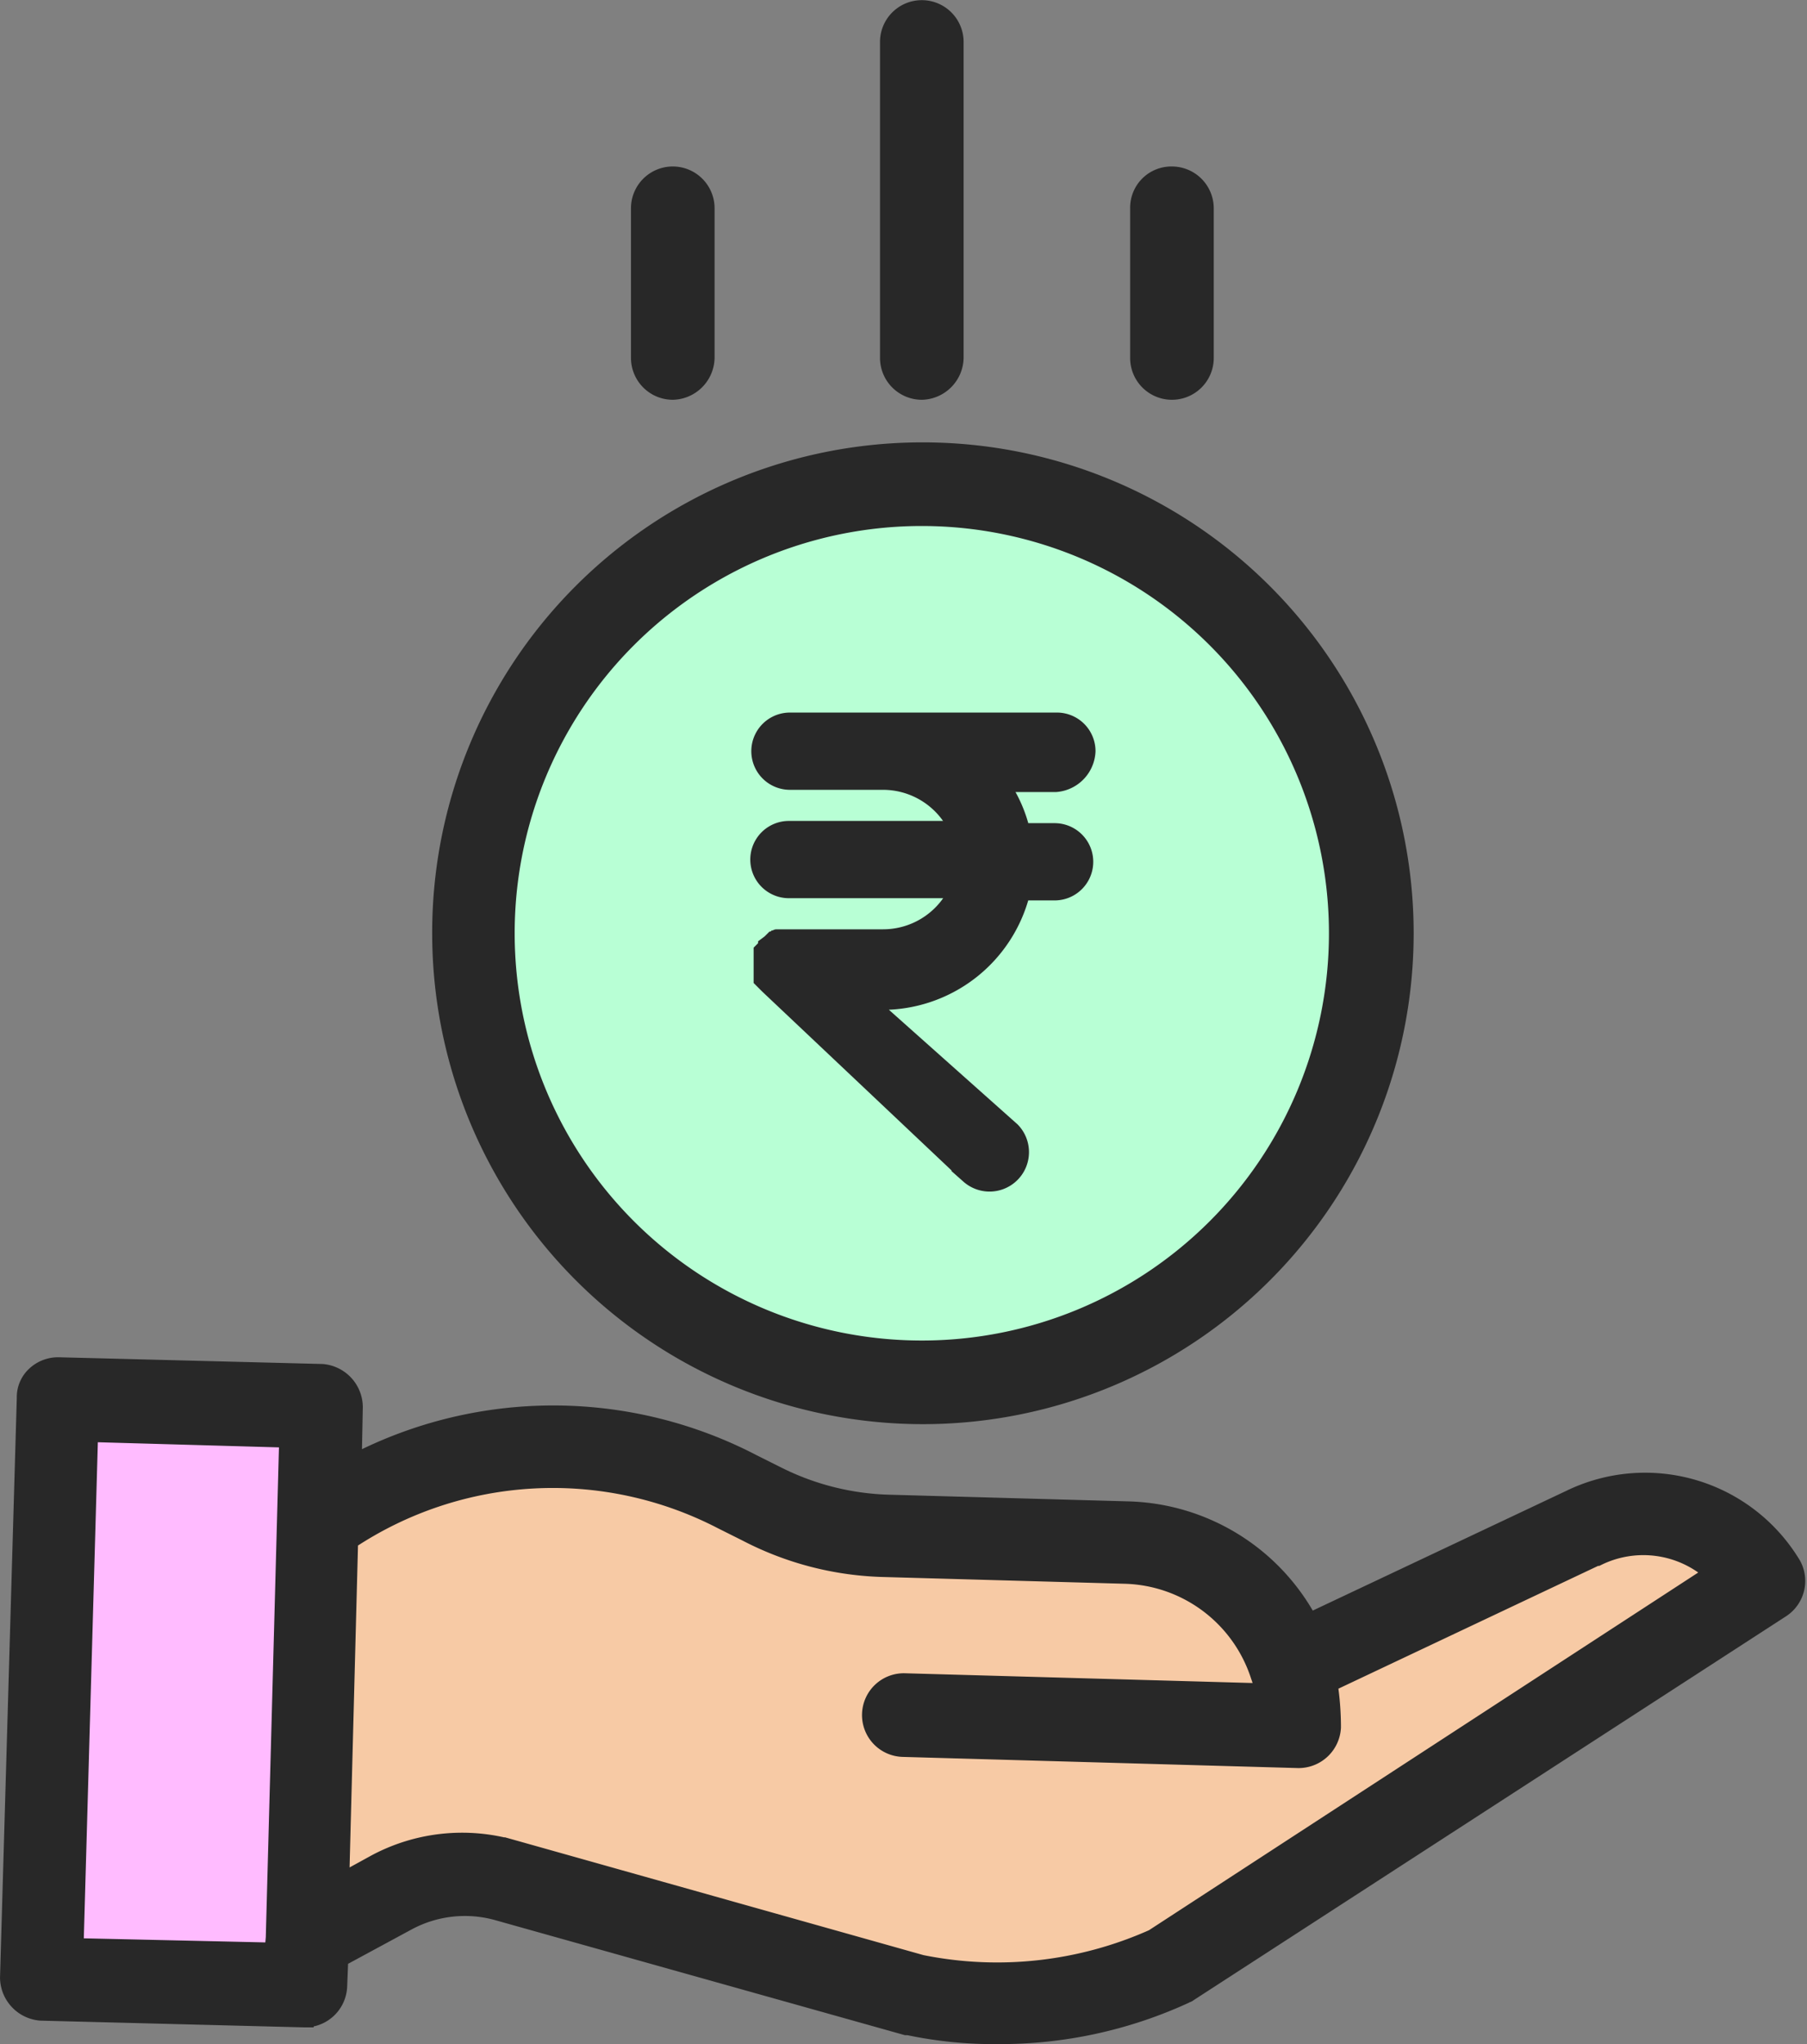<svg xmlns="http://www.w3.org/2000/svg" width="40.613" height="45.928" viewBox="0 0 40.613 45.928"><rect x="0" y="0" width="40.613" height="45.928" fill="#808080" stroke="none"/><defs><style>.a{fill:#f7caa5;}.b{fill:#b8ffd5;}.c{fill:#fbf;}.d,.e{fill:#282828;stroke:#282828;stroke-miterlimit:10;}.d{stroke-width:0.373px;}.e{stroke-width:0.28px;}</style></defs><g transform="translate(-19.813 -9.013)"><path class="a" d="M68.762,142.892l6.551-3.087a3.045,3.045,0,0,1,4.016,1.2L66,149.644a9.157,9.157,0,0,1-5.723.653l-9.211-2.585a3.423,3.423,0,0,0-2.535.276L46.6,149.016l.251-9.387h.075a8.994,8.994,0,0,1,9.362-.653l.552.276a6.3,6.3,0,0,0,2.786.728l5.4.151A4.03,4.03,0,0,1,68.762,142.892Z" transform="translate(-19.924 -96.445)"/><path class="b" d="M81.88,61.89A10.09,10.09,0,1,1,71.79,51.8,10.09,10.09,0,0,1,81.88,61.89Z" transform="translate(-31.234 -31.908)"/><path class="c" d="M28.948,145.9l-.025,1.054L23,146.8l.351-13,5.923.151-.075,2.585Z" transform="translate(-2.247 -93.327)"/><g transform="translate(20 9.2)"><path class="d" d="M58.7,59.643A10.843,10.843,0,1,0,69.543,48.8,10.829,10.829,0,0,0,58.7,59.643Zm10.843-9.337a9.337,9.337,0,1,1-9.362,9.337A9.335,9.335,0,0,1,69.543,50.306Z" transform="translate(-48.987 -38.861)"/><path class="d" d="M55.088,133.687l-5.848,2.761a4.763,4.763,0,0,0-4.066-2.51l-5.421-.151a5.949,5.949,0,0,1-2.46-.627l-.552-.276a9.715,9.715,0,0,0-8.985,0l.025-1.255a.791.791,0,0,0-.728-.778l-5.923-.151a.762.762,0,0,0-.527.2.684.684,0,0,0-.226.527L20,144.454a.791.791,0,0,0,.728.778l5.923.151h.025a.767.767,0,0,0,.753-.728l.025-.627,1.531-.828a2.712,2.712,0,0,1,1.983-.226l9.211,2.585h.05a9.311,9.311,0,0,0,2.033.2,9.962,9.962,0,0,0,4.166-.9c.025-.025.075-.025.1-.05l13.328-8.634a.76.76,0,0,0,.251-1A3.87,3.87,0,0,0,55.088,133.687Zm-29.115,9.864-.025.3-4.443-.1.326-11.52,4.443.126Zm19.753,0a8.587,8.587,0,0,1-5.2.577l-9.186-2.585a4.134,4.134,0,0,0-3.087.326l-.778.427.2-7.655a8.247,8.247,0,0,1,8.358-.452l.552.276a7.076,7.076,0,0,0,3.112.8l5.4.151a3.259,3.259,0,0,1,3.012,2.259,2.575,2.575,0,0,1,.1.351l-8.057-.226a.753.753,0,1,0-.05,1.506l8.885.251h.025a.767.767,0,0,0,.753-.728,6.428,6.428,0,0,0-.075-.979l6-2.836h.025a2.33,2.33,0,0,1,2.585.351Z" transform="translate(-20 -100.205)"/><path class="d" d="M100.306,17.056v-7.1a.753.753,0,1,0-1.506,0v7.1a.755.755,0,0,0,.753.753A.772.772,0,0,0,100.306,17.056Z" transform="translate(-79.022 -9.2)"/><path class="d" d="M122.706,28.216V24.853a.755.755,0,0,0-.753-.753.74.74,0,0,0-.753.753v3.363a.753.753,0,1,0,1.506,0Z" transform="translate(-95.8 -20.36)"/><path class="d" d="M78.006,28.216V24.853a.753.753,0,1,0-1.506,0v3.363a.755.755,0,0,0,.753.753A.772.772,0,0,0,78.006,28.216Z" transform="translate(-62.319 -20.36)"/></g><path class="e" d="M94.479,73.528a.728.728,0,0,0-.728-.728h-6a.728.728,0,1,0,0,1.456h2.083a1.794,1.794,0,0,1,1.606.979H87.728a.728.728,0,1,0,0,1.456h3.715a1.794,1.794,0,0,1-1.606.979H87.452a.025.025,0,0,0-.025.025H87.4l-.025.025h-.025l-.025.025-.025.025-.025.025-.1.075h0V77.9l-.025.025-.025.025a233.522,233.522,0,0,0-.05.05v.427h0v.251a350.327,350.327,0,0,0,.075.075l.025.025.025.025.025.025h0l4.518,4.267a.746.746,0,0,0,1.029-1.079L89.61,79.2h.2A3.278,3.278,0,0,0,93,76.741h.7a.728.728,0,0,0,0-1.456H93a3.134,3.134,0,0,0-.427-.979h1.155A.813.813,0,0,0,94.479,73.528Z" transform="translate(-50.184 -47.637)"/></g></svg>